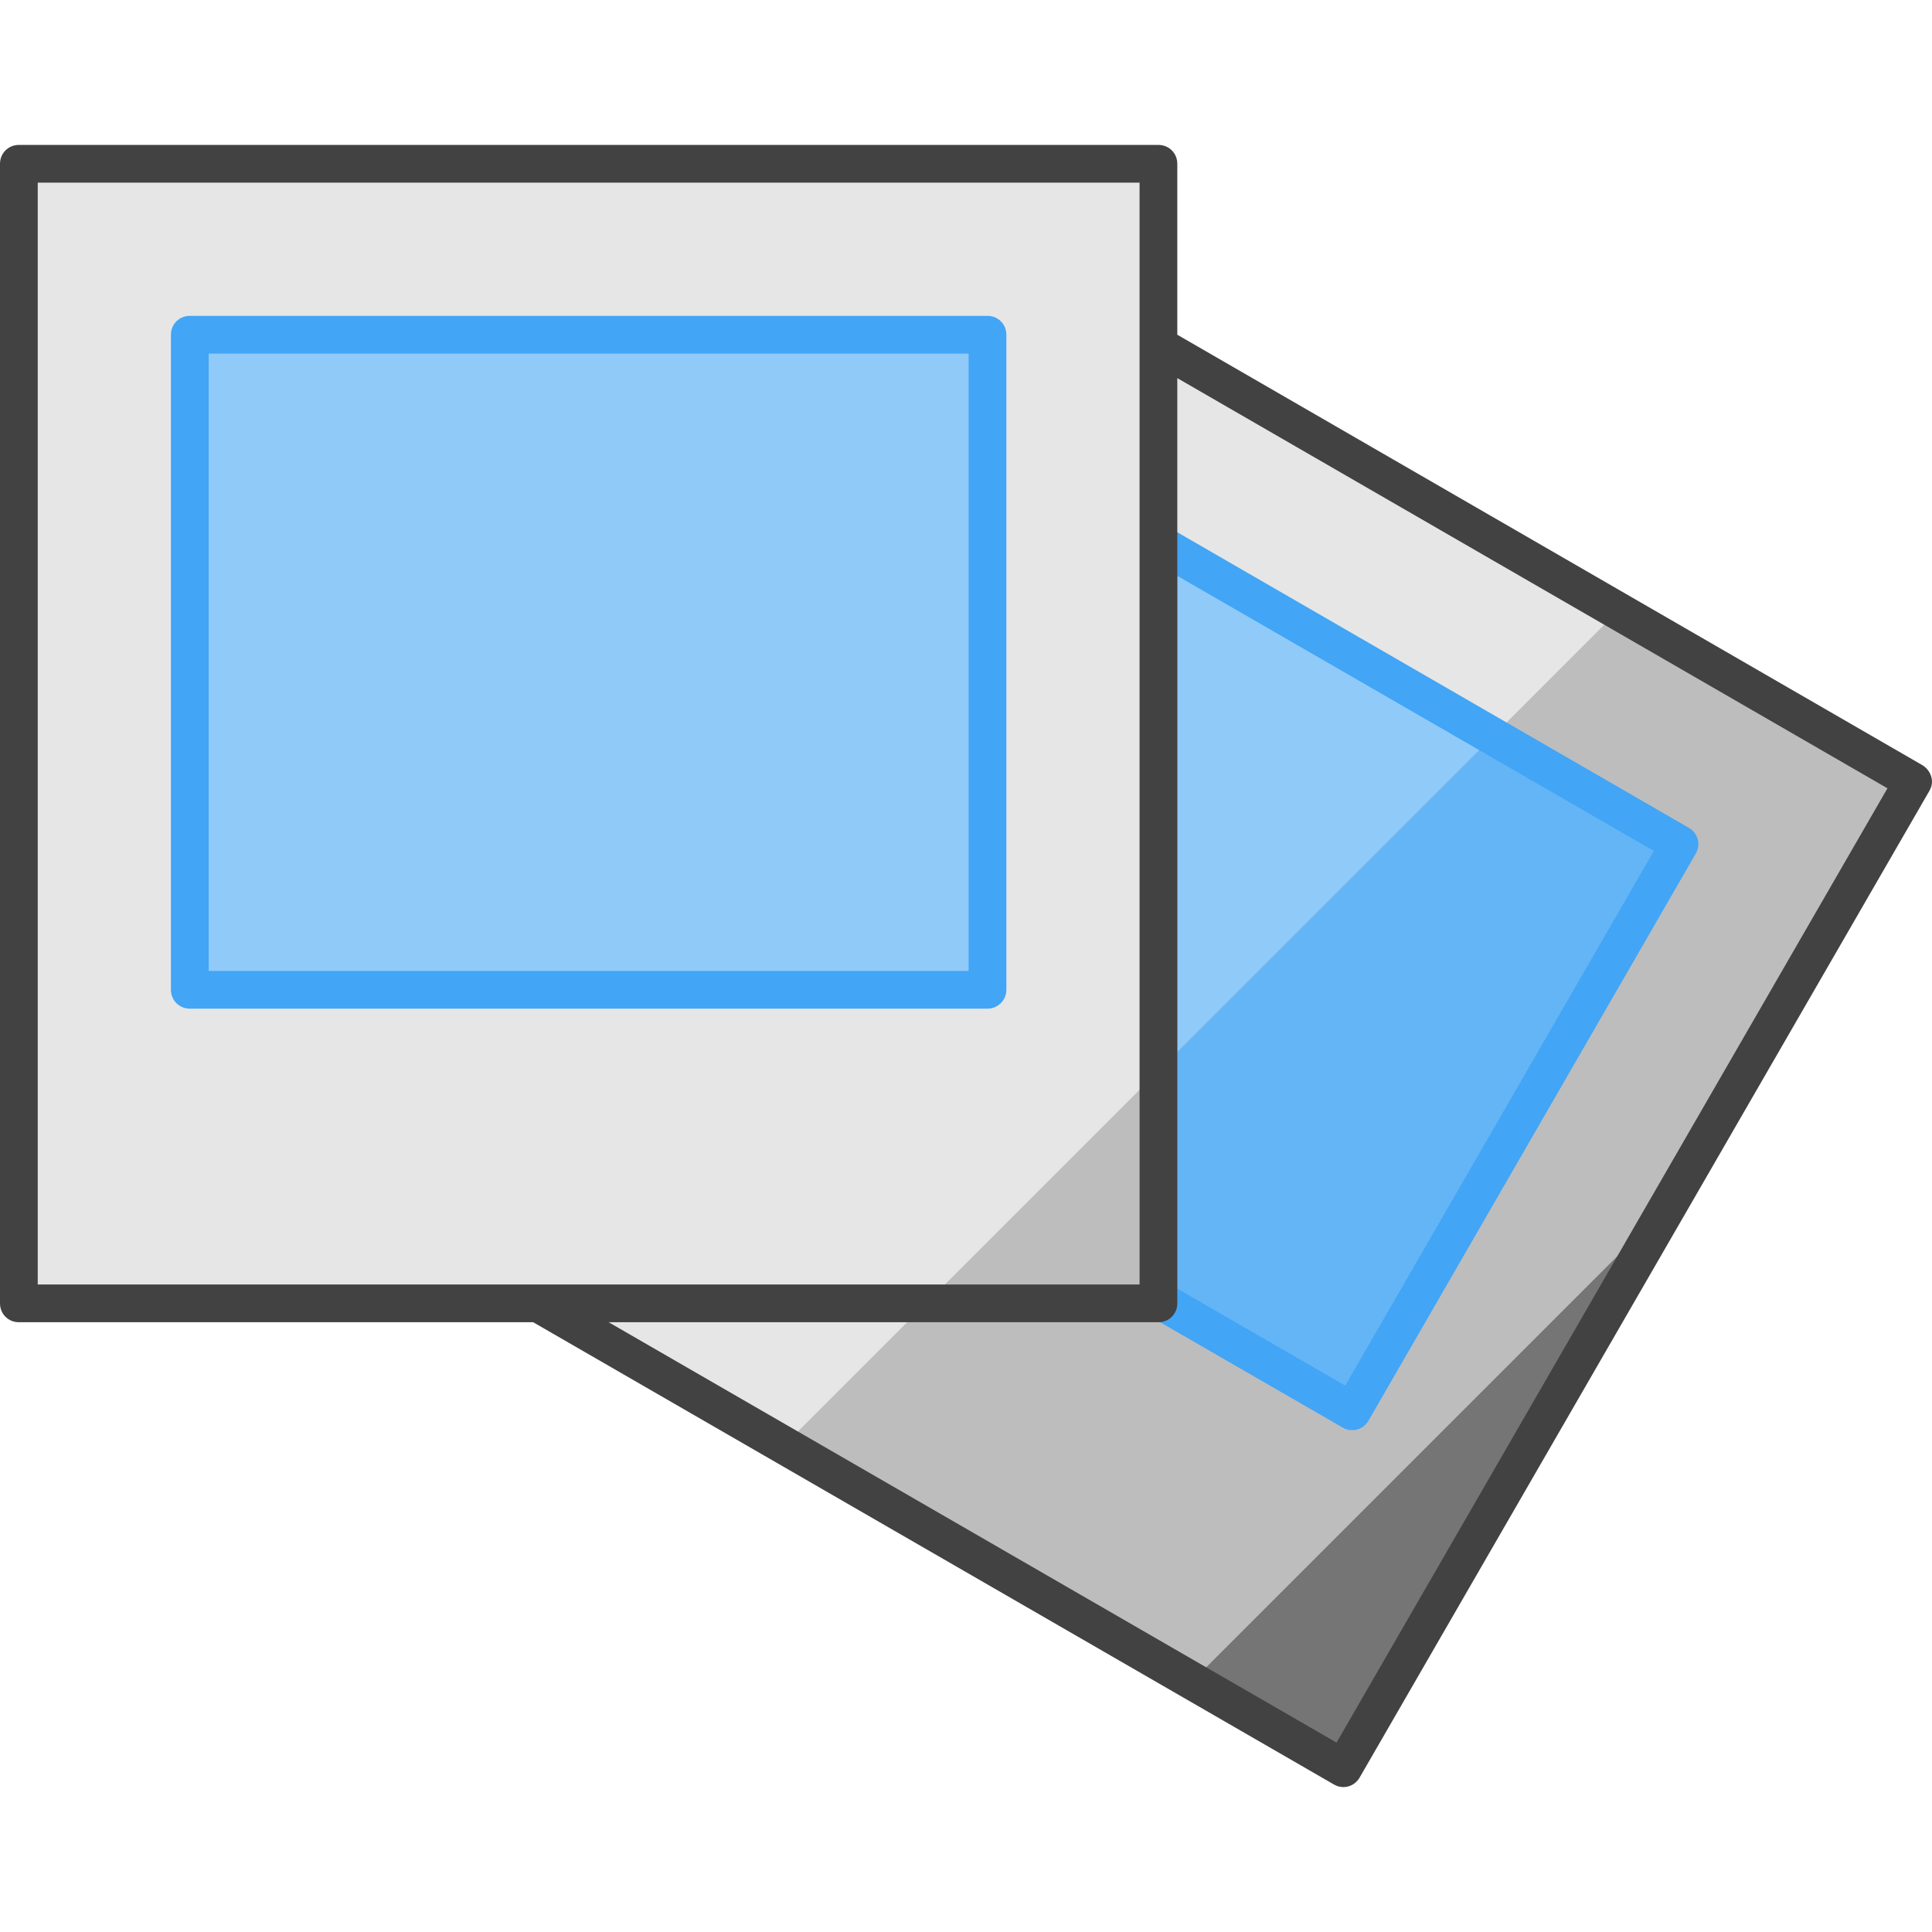 <?xml version="1.0" encoding="iso-8859-1"?>
<!-- Generator: Adobe Illustrator 19.0.0, SVG Export Plug-In . SVG Version: 6.00 Build 0)  -->
<svg version="1.1" id="Capa_1" xmlns="http://www.w3.org/2000/svg" xmlns:xlink="http://www.w3.org/1999/xlink" x="0px" y="0px"
	 viewBox="0 0 512.004 512.004" style="enable-background:new 0 0 512.004 512.004;" xml:space="preserve">
<polygon style="fill:#E6E6E6;" points="507,207.107 356,468.608 142.6,345.408 307,345.408 307,91.607 "/>
<polygon style="fill:#BDBDBD;" points="356,468.608 507,207.107 428.8,161.907 307,283.807 307,345.408 245.4,345.408 
	207.8,383.008 "/>
<polygon style="fill:#757575;" points="356,468.608 442.1,319.408 316,445.508 "/>
<polygon style="fill:#90CAF9;" points="445.1,223.707 358.3,374.008 307,344.408 307,143.907 "/>
<polygon style="fill:#64B5F6;" points="445.1,223.707 395.7,195.107 307,283.807 307,344.408 358.3,374.008 "/>
<path style="fill:#42A5F5;" d="M358.3,379.008c-0.9,0-1.7-0.2-2.5-0.7l-51.3-29.6c-1.5-0.9-2.5-2.5-2.5-4.3v-200.5c0-2.8,2.2-5,5-5
	c0.9,0,1.7,0.2,2.5,0.7l138.1,79.8c2.4,1.4,3.2,4.4,1.8,6.8l-86.8,150.4C361.7,378.108,360.1,379.008,358.3,379.008z M312,341.508
	l44.5,25.7l81.8-141.7l-126.3-72.9V341.508z"/>
<rect x="5" y="43.407" style="fill:#E6E6E6;" width="302" height="302"/>
<polygon style="fill:#BDBDBD;" points="307,283.807 245.4,345.408 307,345.408 "/>
<path style="fill:#424242;" d="M511.8,205.807c-0.4-1.3-1.2-2.3-2.3-3L312,88.707v-45.3c0-2.8-2.2-5-5-5H5c-2.8,0-5,2.2-5,5v302
	c0,2.8,2.2,5,5,5h136.3l212.2,122.5c2.4,1.4,5.4,0.6,6.8-1.8l151-261.5C512,208.407,512.2,207.107,511.8,205.807z M10,48.407h292
	v292H10V48.407z M354.2,461.807l-192.9-111.4H307c2.8,0,5-2.2,5-5v-245.2l188.2,108.7L354.2,461.807z"/>
<rect x="50.3" y="88.707" style="fill:#90CAF9;" width="211.4" height="173.6"/>
<path style="fill:#42A5F5;" d="M261.7,267.307H50.3c-2.8,0-5-2.2-5-5v-173.6c0-2.8,2.2-5,5-5h211.4c2.8,0,5,2.2,5,5v173.6
	C266.7,265.108,264.4,267.307,261.7,267.307z M55.3,257.307h201.4v-163.6H55.3V257.307z"/>
<g>
</g>
<g>
</g>
<g>
</g>
<g>
</g>
<g>
</g>
<g>
</g>
<g>
</g>
<g>
</g>
<g>
</g>
<g>
</g>
<g>
</g>
<g>
</g>
<g>
</g>
<g>
</g>
<g>
</g>
</svg>
